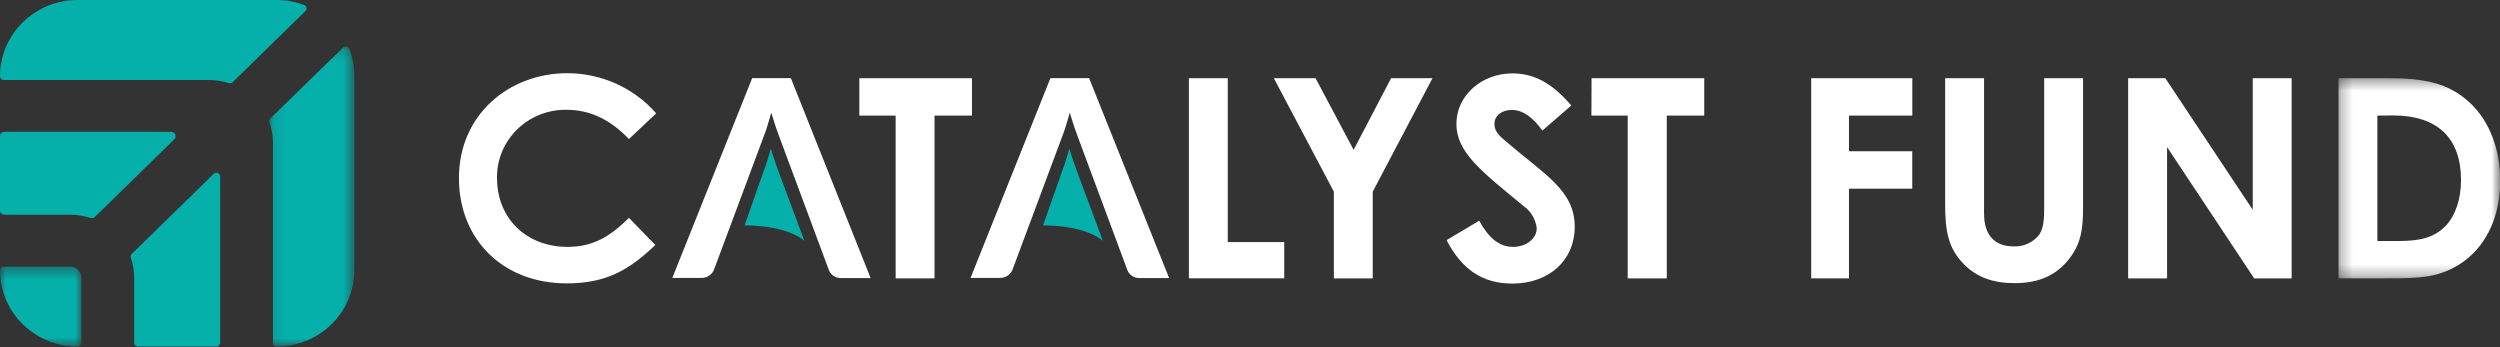 <?xml version="1.0" encoding="UTF-8"?>
<svg width="216px" height="30px" viewBox="0 0 216 30" version="1.1" xmlns="http://www.w3.org/2000/svg" xmlns:xlink="http://www.w3.org/1999/xlink">
    <rect x="0" y="0" width="216" height="30" fill="#333333" stroke="none"/>
    <!-- Generator: Sketch 52.3 (67297) - http://www.bohemiancoding.com/sketch -->
    <title>Group 42</title>
    <desc>Created with Sketch.</desc>
    <defs>
        <polygon id="path-1" points="0.267 0.412 14.242 0.412 14.242 17.706 0.267 17.706"></polygon>
        <polygon id="path-3" points="8.73502801e-05 0.386 7.036 0.386 7.036 7.293 8.73502801e-05 7.293"></polygon>
        <polygon id="path-5" points="0.108 0.241 7.464 0.241 7.464 26.17 0.108 26.17"></polygon>
    </defs>
    <g id="BFA--Web-design-V3" stroke="none" stroke-width="1" fill="none" fill-rule="evenodd">
        <g id="Catalyst-Fund" transform="translate(-69, -34)">
            <g id="Group-18" transform="translate(69, 32)">
                <g id="Group-42" transform="translate(0, 2)">
                    <path d="M56.621,21.164 C54.293,23.403 52.279,24.484 48.973,24.484 C43.452,24.484 39.653,20.704 39.653,15.38 C39.653,9.915 43.968,6.324 49.021,6.324 C51.971,6.328 54.774,7.595 56.695,9.795 L54.341,12.013 C52.747,10.352 51.008,9.486 48.947,9.486 C45.676,9.44 42.988,12.008 42.941,15.22 C42.941,15.274 42.941,15.327 42.941,15.38 C42.941,18.946 45.562,21.331 49.021,21.331 C51.205,21.331 52.672,20.473 54.341,18.825 L56.621,21.164 Z" id="Fill-1" fill="#FFFFFF"></path>
                    <polygon id="Fill-3" fill="#FFFFFF" points="74.248 6.757 83.979 6.757 83.979 9.988 80.742 9.988 80.742 24.051 77.384 24.051 77.384 9.988 74.248 9.988"></polygon>
                    <polygon id="Fill-5" fill="#FFFFFF" points="102.72 6.757 106.078 6.757 106.078 20.915 110.957 20.915 110.957 24.046 102.72 24.046"></polygon>
                    <polygon id="Fill-7" fill="#FFFFFF" points="110.061 6.757 113.665 6.757 116.953 12.948 120.19 6.757 123.767 6.757 118.604 16.56 118.604 24.051 115.246 24.051 115.246 16.56"></polygon>
                    <path d="M127.802,19.065 C128.61,20.558 129.549,21.331 130.72,21.331 C131.89,21.331 132.773,20.593 132.773,19.735 C132.694,18.964 132.284,18.263 131.646,17.808 C127.99,14.805 125.833,13.158 125.833,10.704 C125.833,8.25 128.016,6.341 130.663,6.341 C132.895,6.341 134.367,7.525 135.764,9.112 L133.262,11.279 C132.427,10.125 131.571,9.498 130.615,9.498 C129.741,9.498 129.117,10.005 129.117,10.704 C129.117,11.404 129.632,11.811 130.148,12.244 C133.432,15.084 136.056,16.436 136.056,19.589 C136.056,22.48 133.851,24.501 130.663,24.501 C128.091,24.501 126.295,23.274 124.985,20.748 L127.802,19.065 Z" id="Fill-9" fill="#FFFFFF"></path>
                    <polygon id="Fill-11" fill="#FFFFFF" points="137.511 6.757 147.246 6.757 147.246 9.988 144.01 9.988 144.01 24.051 140.634 24.051 140.634 9.988 137.498 9.988"></polygon>
                    <polygon id="Fill-13" fill="#FFFFFF" points="156.488 6.757 165.223 6.757 165.223 9.988 159.751 9.988 159.751 13.068 165.219 13.068 165.219 16.303 159.751 16.303 159.751 24.051 156.488 24.051"></polygon>
                    <path d="M168.062,6.757 L171.421,6.757 L171.421,18.448 C171.421,20.327 172.351,21.288 173.971,21.288 C174.844,21.33 175.681,20.943 176.203,20.254 C176.57,19.701 176.618,18.903 176.618,17.989 L176.618,6.757 L179.976,6.757 L179.976,17.766 C179.976,19.666 179.881,21.112 178.557,22.631 C177.426,23.918 175.958,24.463 174.045,24.463 C172.229,24.463 170.783,23.956 169.678,22.824 C168.258,21.378 168.062,19.821 168.062,17.573 L168.062,6.757 Z" id="Fill-15" fill="#FFFFFF"></path>
                    <polygon id="Fill-17" fill="#FFFFFF" points="183.872 6.757 187.083 6.757 194.638 18.126 194.638 6.757 197.997 6.757 197.997 24.051 194.761 24.051 187.235 12.708 187.235 24.051 183.872 24.051"></polygon>
                    <g id="Group-21" transform="translate(201.779, 6.345)">
                        <mask id="mask-2" fill="white">
                            <use xlink:href="#path-1"></use>
                        </mask>
                        <g id="Clip-20"></g>
                        <path d="M3.625,3.642 L3.625,14.479 L5.372,14.479 C7.211,14.479 8.512,14.239 9.543,13.154 C10.351,12.296 10.853,10.888 10.853,9.207 C10.853,5.59 8.818,3.629 4.997,3.629 L3.625,3.642 Z M0.267,0.412 L4.508,0.412 C7.6,0.412 9.779,0.776 11.692,2.604 C13.286,4.123 14.243,6.53 14.243,9.275 C14.243,12.24 13.116,14.694 11.224,16.14 C9.215,17.684 7.132,17.706 4.555,17.706 L0.267,17.706 L0.267,0.412 Z" id="Fill-19" fill="#FFFFFF" mask="url(#mask-2)"></path>
                    </g>
                    <path d="M87.486,23.283 C87.316,23.725 86.883,24.016 86.403,24.012 L83.856,24.012 L90.757,6.748 L94.098,6.748 L101.012,24.025 L98.483,24.025 C97.994,24.048 97.549,23.751 97.391,23.295 L93.102,11.763 C92.906,11.253 92.666,10.546 92.43,9.734 C92.198,10.546 91.993,11.262 91.775,11.789 L87.486,23.283 Z" id="Fill-22" fill="#FFFFFF"></path>
                    <path d="M90.119,19.473 L91.805,14.681 C91.993,14.209 92.189,13.561 92.395,12.832 C92.604,13.561 92.831,14.196 92.997,14.659 L95.295,20.824 C95.295,20.824 94.011,19.49 90.119,19.473" id="Fill-24" fill="#05AFAA"></path>
                    <path d="M61.695,23.283 C61.526,23.725 61.093,24.016 60.612,24.012 L58.088,24.012 L64.989,6.748 L68.33,6.748 L75.222,24.025 L72.693,24.025 C72.204,24.048 71.759,23.751 71.601,23.295 L67.312,11.763 C67.116,11.253 66.875,10.546 66.639,9.734 C66.408,10.546 66.203,11.262 65.984,11.789 L61.695,23.283 Z" id="Fill-26" fill="#FFFFFF"></path>
                    <path d="M64.329,19.473 L66.015,14.681 C66.203,14.209 66.399,13.561 66.605,12.832 C66.814,13.561 67.041,14.196 67.207,14.659 L69.505,20.824 C69.505,20.824 68.221,19.49 64.329,19.473" id="Fill-28" fill="#05AFAA"></path>
                    <g id="Group-32" transform="translate(0, 22.648)">
                        <mask id="mask-4" fill="white">
                            <use xlink:href="#path-3"></use>
                        </mask>
                        <g id="Clip-31"></g>
                        <path d="M6.058,0.386 L0.323,0.386 C0.145,0.386 8.73502801e-05,0.528 8.73502801e-05,0.703 C8.73502801e-05,4.343 3.004,7.294 6.709,7.294 C6.888,7.294 7.034,7.152 7.036,6.976 L7.036,1.343 C7.034,0.814 6.596,0.386 6.058,0.386" id="Fill-30" fill="#05AFAA" mask="url(#mask-4)"></path>
                    </g>
                    <path d="M18.042,6.911 C18.626,6.911 19.207,7.001 19.763,7.177 C19.88,7.217 20.01,7.189 20.099,7.105 L26.393,0.952 C26.518,0.825 26.514,0.621 26.384,0.497 C26.353,0.468 26.316,0.444 26.275,0.429 C25.518,0.146 24.714,0 23.903,6.09671044e-15 L6.709,6.09671044e-15 C3.004,6.09671044e-15 4.367514e-05,2.95 4.367514e-05,6.59 C4.367514e-05,6.766 0.144,6.909 0.323,6.911 L18.042,6.911 Z" id="Fill-33" fill="#05AFAA"></path>
                    <path d="M11.386,21.936 C11.297,22.023 11.266,22.153 11.307,22.27 C11.495,22.823 11.591,23.403 11.591,23.986 L11.591,29.624 C11.594,29.8 11.74,29.941 11.919,29.941 L18.693,29.941 C18.872,29.941 19.018,29.8 19.02,29.624 L19.02,15.243 C19.018,15.065 18.869,14.923 18.689,14.926 C18.605,14.927 18.526,14.959 18.466,15.016 L11.386,21.936 Z" id="Fill-35" fill="#05AFAA"></path>
                    <path d="M4.367514e-05,11.772 L4.367514e-05,18.169 C-0.002,18.38 0.17,18.552 0.384,18.555 L0.389,18.555 L6.067,18.555 C6.66,18.555 7.25,18.648 7.814,18.83 C7.952,18.876 8.106,18.839 8.207,18.735 L15.055,12.043 C15.209,11.896 15.213,11.654 15.064,11.503 C14.99,11.427 14.887,11.385 14.78,11.386 L0.389,11.386 C0.173,11.388 4.367514e-05,11.561 4.367514e-05,11.772" id="Fill-37" fill="#05AFAA"></path>
                    <g id="Group-41" transform="translate(23.148, 3.771)">
                        <mask id="mask-6" fill="white">
                            <use xlink:href="#path-5"></use>
                        </mask>
                        <g id="Clip-40"></g>
                        <path d="M0.205,6.47 C0.115,6.555 0.085,6.684 0.127,6.8 C0.33,7.371 0.435,7.971 0.437,8.576 L0.437,25.853 C0.439,26.029 0.585,26.17 0.764,26.17 C4.466,26.165 7.464,23.216 7.464,19.58 L7.464,2.819 C7.468,2.01 7.32,1.206 7.027,0.451 C6.964,0.284 6.775,0.2 6.606,0.262 C6.562,0.278 6.523,0.303 6.49,0.335 L0.205,6.47 Z" id="Fill-39" fill="#05AFAA" mask="url(#mask-6)"></path>
                    </g>
                </g>
            </g>
        </g>
    </g>
</svg>